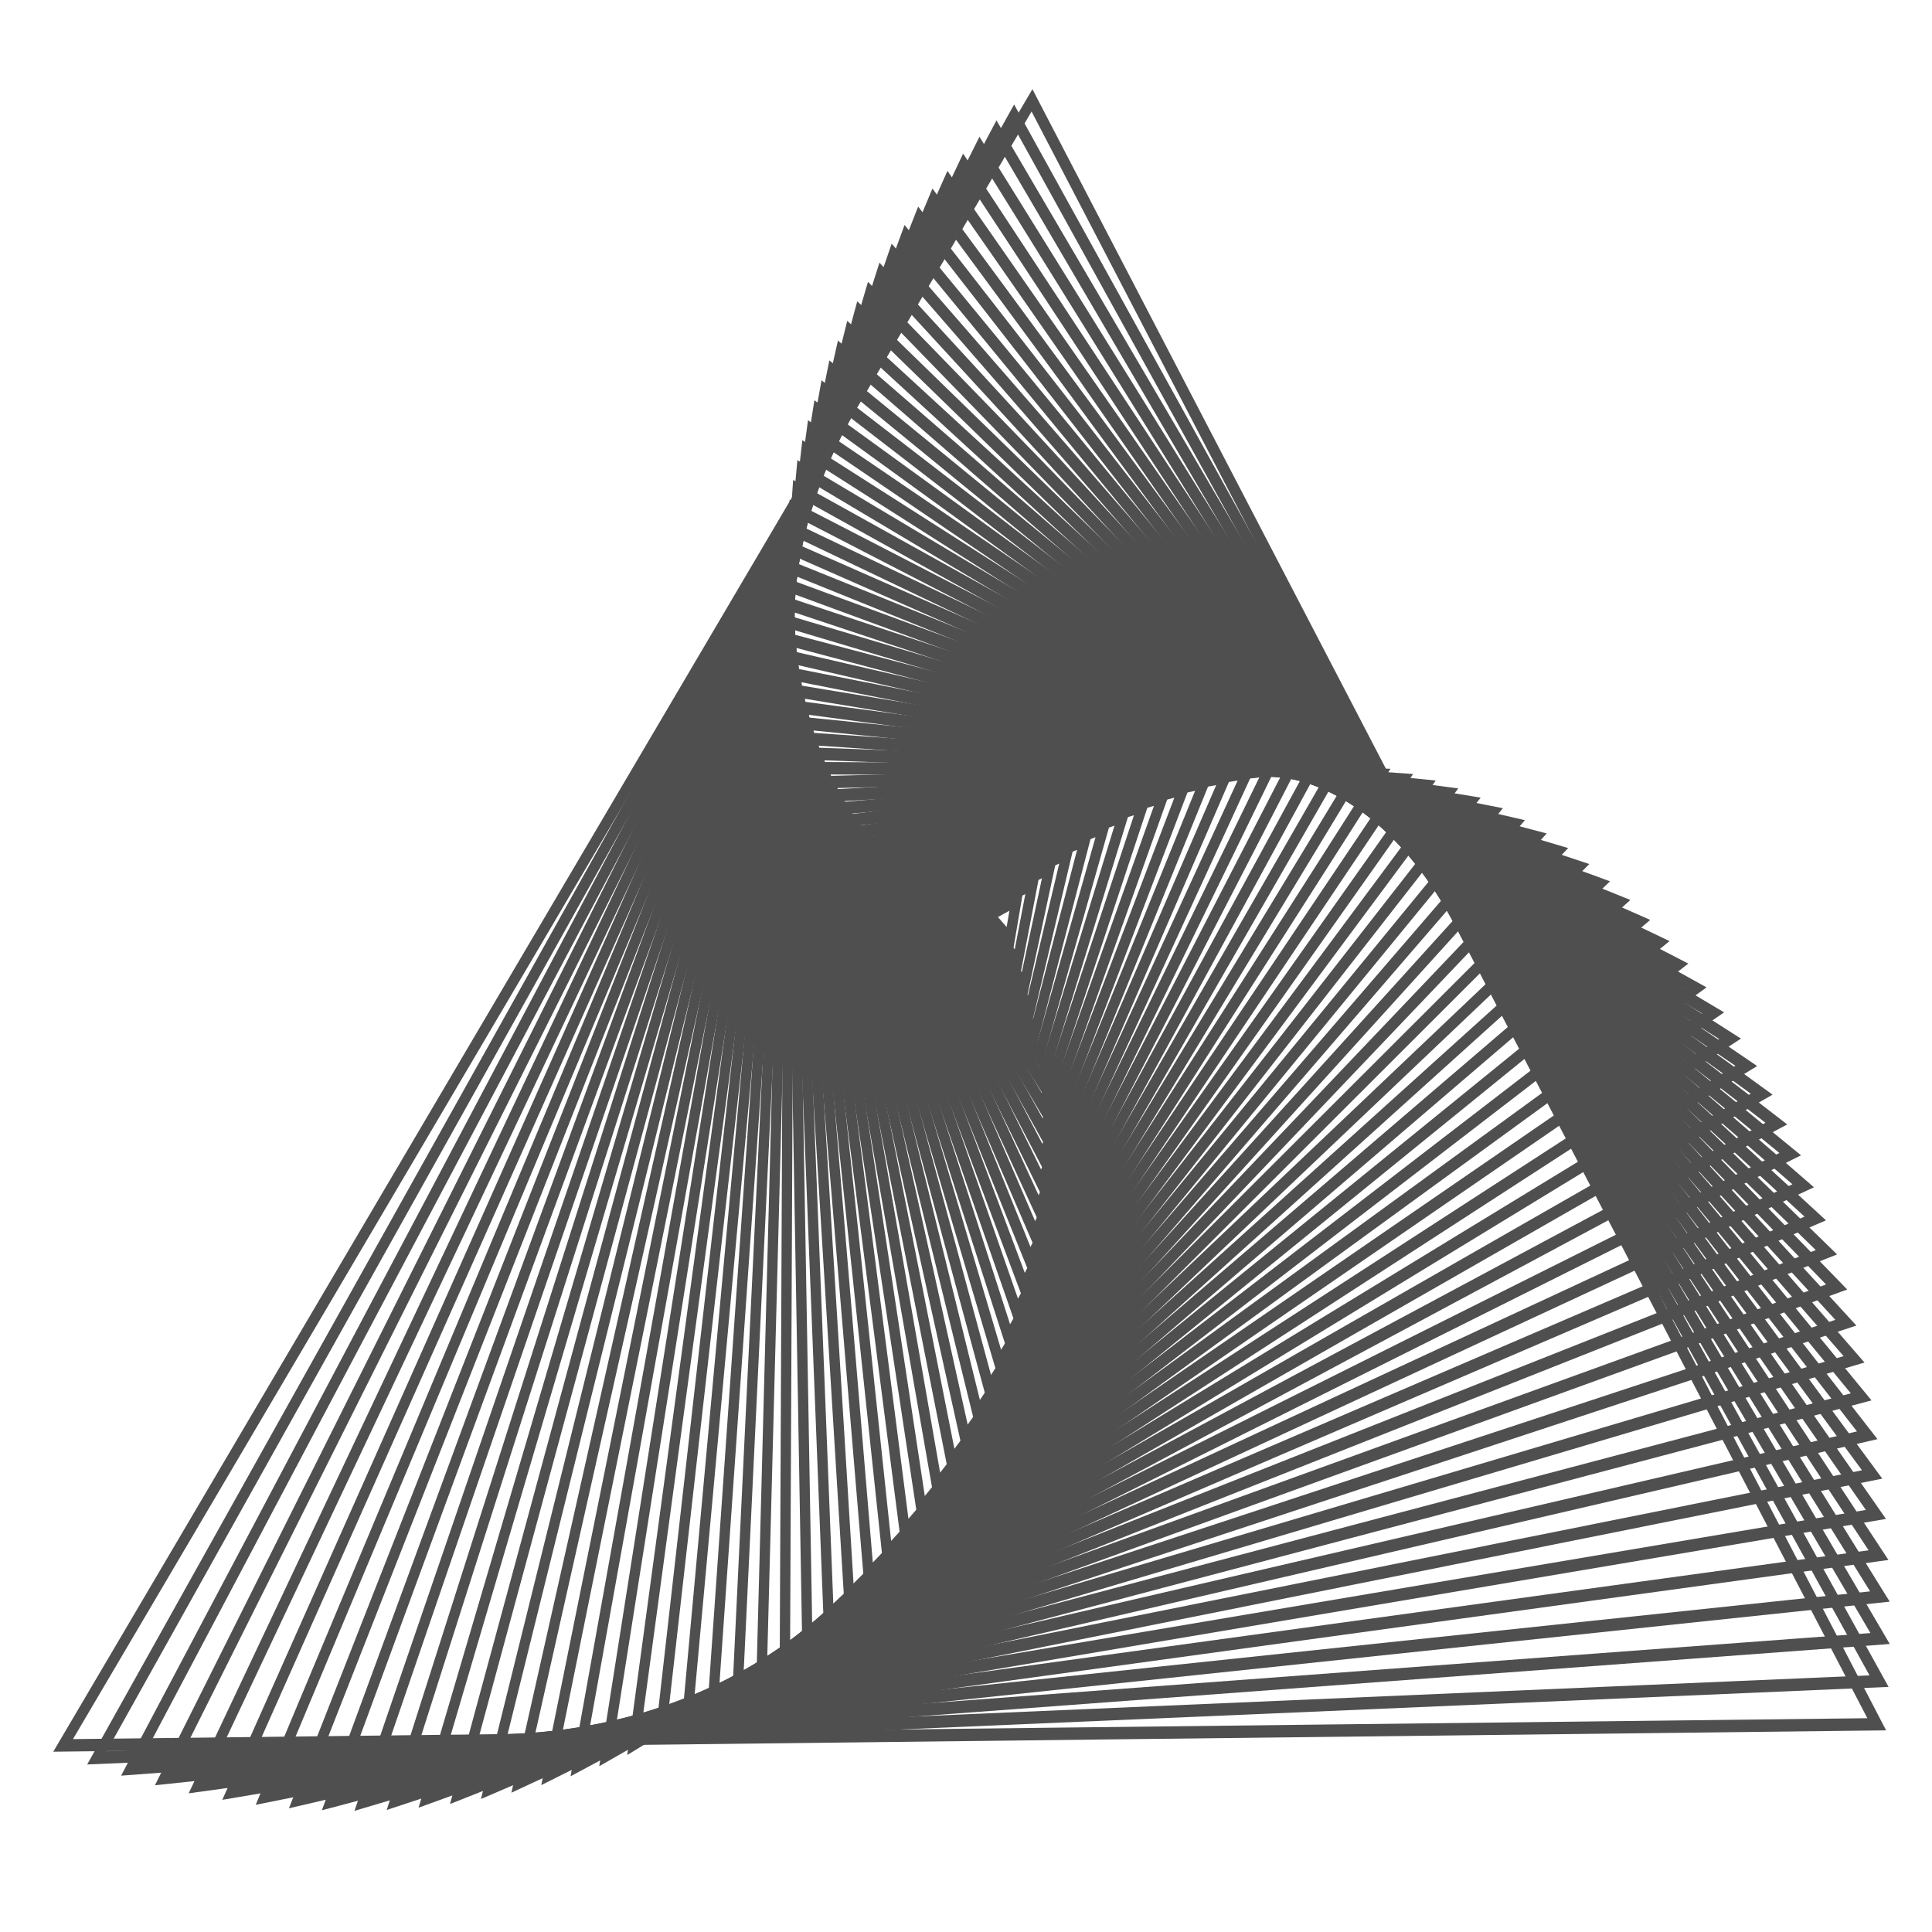 <?xml version="1.0" encoding="UTF-8" standalone="no"?>
<svg
   version="1.1"
   viewBox="0 0 800 800"
   opacity="0.69"
   id="svg144"
   sodipodi:docname="tri2.svg"
   inkscape:version="1.2.2 (732a01da63, 2022-12-09, custom)"
   xmlns:inkscape="http://www.inkscape.org/namespaces/inkscape"
   xmlns:sodipodi="http://sodipodi.sourceforge.net/DTD/sodipodi-0.dtd"
   xmlns:xlink="http://www.w3.org/1999/xlink"
   xmlns="http://www.w3.org/2000/svg"
   xmlns:svg="http://www.w3.org/2000/svg">
  <sodipodi:namedview
     id="namedview146"
     pagecolor="#ffffff"
     bordercolor="#999999"
     borderopacity="1"
     inkscape:showpageshadow="0"
     inkscape:pageopacity="0"
     inkscape:pagecheckerboard="0"
     inkscape:deskcolor="#d1d1d1"
     showgrid="false"
     inkscape:zoom="1.01"
     inkscape:cx="399.50495"
     inkscape:cy="320.79208"
     inkscape:window-width="1870"
     inkscape:window-height="1020"
     inkscape:window-x="50"
     inkscape:window-y="27"
     inkscape:window-maximized="1"
     inkscape:current-layer="svg144" />
  <defs
     id="defs30">
    <linearGradient
       x1="50%"
       y1="0%"
       x2="50%"
       y2="100%"
       id="gggyrate-grad">
      <stop
         stop-color="hsl(185, 53%, 55%)"
         stop-opacity="1"
         offset="0%"
         id="stop25" />
      <stop
         stop-color="hsl(0, 73%, 55%)"
         stop-opacity="1"
         offset="100%"
         id="stop27" />
    </linearGradient>
    <linearGradient
       inkscape:collect="always"
       xlink:href="#gggyrate-grad"
       id="linearGradient306"
       x1="346.41"
       y1="75.625"
       x2="346.41"
       y2="845.818"
       gradientTransform="scale(1.155,0.866)"
       gradientUnits="userSpaceOnUse" />
    <linearGradient
       inkscape:collect="always"
       xlink:href="#gggyrate-grad"
       id="linearGradient308"
       x1="346.41"
       y1="82.553"
       x2="346.41"
       y2="838.89"
       gradientTransform="scale(1.155,0.866)"
       gradientUnits="userSpaceOnUse" />
    <linearGradient
       inkscape:collect="always"
       xlink:href="#gggyrate-grad"
       id="linearGradient310"
       x1="346.41"
       y1="89.481"
       x2="346.41"
       y2="831.962"
       gradientTransform="scale(1.155,0.866)"
       gradientUnits="userSpaceOnUse" />
    <linearGradient
       inkscape:collect="always"
       xlink:href="#gggyrate-grad"
       id="linearGradient312"
       x1="346.41"
       y1="96.409"
       x2="346.41"
       y2="825.034"
       gradientTransform="scale(1.155,0.866)"
       gradientUnits="userSpaceOnUse" />
    <linearGradient
       inkscape:collect="always"
       xlink:href="#gggyrate-grad"
       id="linearGradient314"
       x1="346.41"
       y1="103.338"
       x2="346.41"
       y2="818.105"
       gradientTransform="scale(1.155,0.866)"
       gradientUnits="userSpaceOnUse" />
    <linearGradient
       inkscape:collect="always"
       xlink:href="#gggyrate-grad"
       id="linearGradient316"
       x1="346.41"
       y1="110.266"
       x2="346.41"
       y2="811.177"
       gradientTransform="scale(1.155,0.866)"
       gradientUnits="userSpaceOnUse" />
    <linearGradient
       inkscape:collect="always"
       xlink:href="#gggyrate-grad"
       id="linearGradient318"
       x1="346.41"
       y1="117.194"
       x2="346.41"
       y2="804.249"
       gradientTransform="scale(1.155,0.866)"
       gradientUnits="userSpaceOnUse" />
    <linearGradient
       inkscape:collect="always"
       xlink:href="#gggyrate-grad"
       id="linearGradient320"
       x1="346.41"
       y1="124.122"
       x2="346.41"
       y2="797.321"
       gradientTransform="scale(1.155,0.866)"
       gradientUnits="userSpaceOnUse" />
    <linearGradient
       inkscape:collect="always"
       xlink:href="#gggyrate-grad"
       id="linearGradient322"
       x1="346.41"
       y1="131.05"
       x2="346.41"
       y2="790.393"
       gradientTransform="scale(1.155,0.866)"
       gradientUnits="userSpaceOnUse" />
    <linearGradient
       inkscape:collect="always"
       xlink:href="#gggyrate-grad"
       id="linearGradient324"
       x1="346.41"
       y1="137.979"
       x2="346.41"
       y2="783.464"
       gradientTransform="scale(1.155,0.866)"
       gradientUnits="userSpaceOnUse" />
    <linearGradient
       inkscape:collect="always"
       xlink:href="#gggyrate-grad"
       id="linearGradient326"
       x1="346.41"
       y1="144.907"
       x2="346.41"
       y2="776.536"
       gradientTransform="scale(1.155,0.866)"
       gradientUnits="userSpaceOnUse" />
    <linearGradient
       inkscape:collect="always"
       xlink:href="#gggyrate-grad"
       id="linearGradient328"
       x1="346.41"
       y1="151.835"
       x2="346.41"
       y2="769.608"
       gradientTransform="scale(1.155,0.866)"
       gradientUnits="userSpaceOnUse" />
    <linearGradient
       inkscape:collect="always"
       xlink:href="#gggyrate-grad"
       id="linearGradient330"
       x1="346.41"
       y1="158.763"
       x2="346.41"
       y2="762.68"
       gradientTransform="scale(1.155,0.866)"
       gradientUnits="userSpaceOnUse" />
    <linearGradient
       inkscape:collect="always"
       xlink:href="#gggyrate-grad"
       id="linearGradient332"
       x1="346.41"
       y1="165.692"
       x2="346.41"
       y2="755.751"
       gradientTransform="scale(1.155,0.866)"
       gradientUnits="userSpaceOnUse" />
    <linearGradient
       inkscape:collect="always"
       xlink:href="#gggyrate-grad"
       id="linearGradient334"
       x1="346.41"
       y1="172.62"
       x2="346.41"
       y2="748.823"
       gradientTransform="scale(1.155,0.866)"
       gradientUnits="userSpaceOnUse" />
    <linearGradient
       inkscape:collect="always"
       xlink:href="#gggyrate-grad"
       id="linearGradient336"
       x1="346.41"
       y1="179.548"
       x2="346.41"
       y2="741.895"
       gradientTransform="scale(1.155,0.866)"
       gradientUnits="userSpaceOnUse" />
    <linearGradient
       inkscape:collect="always"
       xlink:href="#gggyrate-grad"
       id="linearGradient338"
       x1="346.41"
       y1="186.476"
       x2="346.41"
       y2="734.967"
       gradientTransform="scale(1.155,0.866)"
       gradientUnits="userSpaceOnUse" />
    <linearGradient
       inkscape:collect="always"
       xlink:href="#gggyrate-grad"
       id="linearGradient340"
       x1="346.41"
       y1="193.404"
       x2="346.41"
       y2="728.039"
       gradientTransform="scale(1.155,0.866)"
       gradientUnits="userSpaceOnUse" />
    <linearGradient
       inkscape:collect="always"
       xlink:href="#gggyrate-grad"
       id="linearGradient342"
       x1="346.41"
       y1="200.333"
       x2="346.41"
       y2="721.11"
       gradientTransform="scale(1.155,0.866)"
       gradientUnits="userSpaceOnUse" />
    <linearGradient
       inkscape:collect="always"
       xlink:href="#gggyrate-grad"
       id="linearGradient344"
       x1="346.41"
       y1="207.261"
       x2="346.41"
       y2="714.182"
       gradientTransform="scale(1.155,0.866)"
       gradientUnits="userSpaceOnUse" />
    <linearGradient
       inkscape:collect="always"
       xlink:href="#gggyrate-grad"
       id="linearGradient346"
       x1="346.41"
       y1="214.189"
       x2="346.41"
       y2="707.254"
       gradientTransform="scale(1.155,0.866)"
       gradientUnits="userSpaceOnUse" />
    <linearGradient
       inkscape:collect="always"
       xlink:href="#gggyrate-grad"
       id="linearGradient348"
       x1="346.41"
       y1="221.117"
       x2="346.41"
       y2="700.326"
       gradientTransform="scale(1.155,0.866)"
       gradientUnits="userSpaceOnUse" />
    <linearGradient
       inkscape:collect="always"
       xlink:href="#gggyrate-grad"
       id="linearGradient350"
       x1="346.41"
       y1="228.045"
       x2="346.41"
       y2="693.398"
       gradientTransform="scale(1.155,0.866)"
       gradientUnits="userSpaceOnUse" />
    <linearGradient
       inkscape:collect="always"
       xlink:href="#gggyrate-grad"
       id="linearGradient352"
       x1="346.41"
       y1="234.974"
       x2="346.41"
       y2="686.469"
       gradientTransform="scale(1.155,0.866)"
       gradientUnits="userSpaceOnUse" />
    <linearGradient
       inkscape:collect="always"
       xlink:href="#gggyrate-grad"
       id="linearGradient354"
       x1="346.41"
       y1="241.902"
       x2="346.41"
       y2="679.541"
       gradientTransform="scale(1.155,0.866)"
       gradientUnits="userSpaceOnUse" />
    <linearGradient
       inkscape:collect="always"
       xlink:href="#gggyrate-grad"
       id="linearGradient356"
       x1="346.41"
       y1="248.83"
       x2="346.41"
       y2="672.613"
       gradientTransform="scale(1.155,0.866)"
       gradientUnits="userSpaceOnUse" />
    <linearGradient
       inkscape:collect="always"
       xlink:href="#gggyrate-grad"
       id="linearGradient358"
       x1="346.41"
       y1="255.758"
       x2="346.41"
       y2="665.685"
       gradientTransform="scale(1.155,0.866)"
       gradientUnits="userSpaceOnUse" />
    <linearGradient
       inkscape:collect="always"
       xlink:href="#gggyrate-grad"
       id="linearGradient360"
       x1="346.41"
       y1="262.686"
       x2="346.41"
       y2="658.757"
       gradientTransform="scale(1.155,0.866)"
       gradientUnits="userSpaceOnUse" />
    <linearGradient
       inkscape:collect="always"
       xlink:href="#gggyrate-grad"
       id="linearGradient362"
       x1="346.41"
       y1="269.615"
       x2="346.41"
       y2="651.828"
       gradientTransform="scale(1.155,0.866)"
       gradientUnits="userSpaceOnUse" />
    <linearGradient
       inkscape:collect="always"
       xlink:href="#gggyrate-grad"
       id="linearGradient364"
       x1="346.41"
       y1="276.543"
       x2="346.41"
       y2="644.9"
       gradientTransform="scale(1.155,0.866)"
       gradientUnits="userSpaceOnUse" />
    <linearGradient
       inkscape:collect="always"
       xlink:href="#gggyrate-grad"
       id="linearGradient366"
       x1="346.41"
       y1="283.471"
       x2="346.41"
       y2="637.972"
       gradientTransform="scale(1.155,0.866)"
       gradientUnits="userSpaceOnUse" />
    <linearGradient
       inkscape:collect="always"
       xlink:href="#gggyrate-grad"
       id="linearGradient368"
       x1="346.41"
       y1="290.399"
       x2="346.41"
       y2="631.044"
       gradientTransform="scale(1.155,0.866)"
       gradientUnits="userSpaceOnUse" />
    <linearGradient
       inkscape:collect="always"
       xlink:href="#gggyrate-grad"
       id="linearGradient370"
       x1="346.41"
       y1="297.327"
       x2="346.41"
       y2="624.116"
       gradientTransform="scale(1.155,0.866)"
       gradientUnits="userSpaceOnUse" />
    <linearGradient
       inkscape:collect="always"
       xlink:href="#gggyrate-grad"
       id="linearGradient372"
       x1="346.41"
       y1="304.256"
       x2="346.41"
       y2="617.187"
       gradientTransform="scale(1.155,0.866)"
       gradientUnits="userSpaceOnUse" />
    <linearGradient
       inkscape:collect="always"
       xlink:href="#gggyrate-grad"
       id="linearGradient374"
       x1="346.41"
       y1="311.184"
       x2="346.41"
       y2="610.259"
       gradientTransform="scale(1.155,0.866)"
       gradientUnits="userSpaceOnUse" />
    <linearGradient
       inkscape:collect="always"
       xlink:href="#gggyrate-grad"
       id="linearGradient376"
       x1="346.41"
       y1="318.112"
       x2="346.41"
       y2="603.331"
       gradientTransform="scale(1.155,0.866)"
       gradientUnits="userSpaceOnUse" />
    <linearGradient
       inkscape:collect="always"
       xlink:href="#gggyrate-grad"
       id="linearGradient378"
       x1="346.41"
       y1="325.04"
       x2="346.41"
       y2="596.403"
       gradientTransform="scale(1.155,0.866)"
       gradientUnits="userSpaceOnUse" />
    <linearGradient
       inkscape:collect="always"
       xlink:href="#gggyrate-grad"
       id="linearGradient380"
       x1="346.41"
       y1="331.968"
       x2="346.41"
       y2="589.475"
       gradientTransform="scale(1.155,0.866)"
       gradientUnits="userSpaceOnUse" />
    <linearGradient
       inkscape:collect="always"
       xlink:href="#gggyrate-grad"
       id="linearGradient382"
       x1="346.41"
       y1="338.897"
       x2="346.41"
       y2="582.546"
       gradientTransform="scale(1.155,0.866)"
       gradientUnits="userSpaceOnUse" />
    <linearGradient
       inkscape:collect="always"
       xlink:href="#gggyrate-grad"
       id="linearGradient384"
       x1="346.41"
       y1="345.825"
       x2="346.41"
       y2="575.618"
       gradientTransform="scale(1.155,0.866)"
       gradientUnits="userSpaceOnUse" />
    <linearGradient
       inkscape:collect="always"
       xlink:href="#gggyrate-grad"
       id="linearGradient386"
       x1="346.41"
       y1="352.753"
       x2="346.41"
       y2="568.69"
       gradientTransform="scale(1.155,0.866)"
       gradientUnits="userSpaceOnUse" />
    <linearGradient
       inkscape:collect="always"
       xlink:href="#gggyrate-grad"
       id="linearGradient388"
       x1="346.41"
       y1="359.681"
       x2="346.41"
       y2="561.762"
       gradientTransform="scale(1.155,0.866)"
       gradientUnits="userSpaceOnUse" />
    <linearGradient
       inkscape:collect="always"
       xlink:href="#gggyrate-grad"
       id="linearGradient390"
       x1="346.41"
       y1="366.609"
       x2="346.41"
       y2="554.834"
       gradientTransform="scale(1.155,0.866)"
       gradientUnits="userSpaceOnUse" />
    <linearGradient
       inkscape:collect="always"
       xlink:href="#gggyrate-grad"
       id="linearGradient392"
       x1="346.41"
       y1="373.538"
       x2="346.41"
       y2="547.905"
       gradientTransform="scale(1.155,0.866)"
       gradientUnits="userSpaceOnUse" />
    <linearGradient
       inkscape:collect="always"
       xlink:href="#gggyrate-grad"
       id="linearGradient394"
       x1="346.41"
       y1="380.466"
       x2="346.41"
       y2="540.977"
       gradientTransform="scale(1.155,0.866)"
       gradientUnits="userSpaceOnUse" />
    <linearGradient
       inkscape:collect="always"
       xlink:href="#gggyrate-grad"
       id="linearGradient396"
       x1="346.41"
       y1="387.394"
       x2="346.41"
       y2="534.049"
       gradientTransform="scale(1.155,0.866)"
       gradientUnits="userSpaceOnUse" />
    <linearGradient
       inkscape:collect="always"
       xlink:href="#gggyrate-grad"
       id="linearGradient398"
       x1="346.41"
       y1="394.322"
       x2="346.41"
       y2="527.121"
       gradientTransform="scale(1.155,0.866)"
       gradientUnits="userSpaceOnUse" />
    <linearGradient
       inkscape:collect="always"
       xlink:href="#gggyrate-grad"
       id="linearGradient400"
       x1="346.41"
       y1="401.25"
       x2="346.41"
       y2="520.193"
       gradientTransform="scale(1.155,0.866)"
       gradientUnits="userSpaceOnUse" />
    <linearGradient
       inkscape:collect="always"
       xlink:href="#gggyrate-grad"
       id="linearGradient402"
       x1="346.41"
       y1="408.179"
       x2="346.41"
       y2="513.264"
       gradientTransform="scale(1.155,0.866)"
       gradientUnits="userSpaceOnUse" />
    <linearGradient
       inkscape:collect="always"
       xlink:href="#gggyrate-grad"
       id="linearGradient404"
       x1="346.41"
       y1="415.107"
       x2="346.41"
       y2="506.336"
       gradientTransform="scale(1.155,0.866)"
       gradientUnits="userSpaceOnUse" />
    <linearGradient
       inkscape:collect="always"
       xlink:href="#gggyrate-grad"
       id="linearGradient406"
       x1="346.41"
       y1="422.035"
       x2="346.41"
       y2="499.408"
       gradientTransform="scale(1.155,0.866)"
       gradientUnits="userSpaceOnUse" />
    <linearGradient
       inkscape:collect="always"
       xlink:href="#gggyrate-grad"
       id="linearGradient408"
       x1="346.41"
       y1="428.963"
       x2="346.41"
       y2="492.48"
       gradientTransform="scale(1.155,0.866)"
       gradientUnits="userSpaceOnUse" />
    <linearGradient
       inkscape:collect="always"
       xlink:href="#gggyrate-grad"
       id="linearGradient410"
       x1="346.41"
       y1="435.891"
       x2="346.41"
       y2="485.552"
       gradientTransform="scale(1.155,0.866)"
       gradientUnits="userSpaceOnUse" />
    <linearGradient
       inkscape:collect="always"
       xlink:href="#gggyrate-grad"
       id="linearGradient412"
       x1="346.41"
       y1="442.82"
       x2="346.41"
       y2="478.623"
       gradientTransform="scale(1.155,0.866)"
       gradientUnits="userSpaceOnUse" />
    <linearGradient
       inkscape:collect="always"
       xlink:href="#gggyrate-grad"
       id="linearGradient414"
       x1="346.41"
       y1="449.748"
       x2="346.41"
       y2="471.695"
       gradientTransform="scale(1.155,0.866)"
       gradientUnits="userSpaceOnUse" />
    <linearGradient
       inkscape:collect="always"
       xlink:href="#gggyrate-grad"
       id="linearGradient416"
       x1="404.112"
       y1="2.302"
       x2="404.112"
       y2="803.818"
       gradientTransform="scale(0.909,1.1)"
       gradientUnits="userSpaceOnUse" />
  </defs>
  <g
     stroke-width="5"
     stroke="url(#gggyrate-grad)"
     fill="none"
     id="g142"
     style="stroke:url(#linearGradient416)"
     transform="matrix(0.15,-1.018,0.841,0.124,18.075,737.555)"
     inkscape:transform-center-x="43.487928"
     inkscape:transform-center-y="-33.370817">
    <polygon
       points="-40,730 840,730 400,70 "
       transform="rotate(82.5,400,400)"
       opacity="0.05"
       id="polygon32"
       style="stroke:url(#linearGradient306)" />
    <polygon
       points="-32,724 832,724 400,76 "
       transform="rotate(81,400,400)"
       opacity="0.07"
       id="polygon34"
       style="stroke:url(#linearGradient308)" />
    <polygon
       points="-24,718 824,718 400,82 "
       transform="rotate(79.5,400,400)"
       opacity="0.09"
       id="polygon36"
       style="stroke:url(#linearGradient310)" />
    <polygon
       points="-16,712 816,712 400,88 "
       transform="rotate(78,400,400)"
       opacity="0.1"
       id="polygon38"
       style="stroke:url(#linearGradient312)" />
    <polygon
       points="-8,706 808,706 400,94 "
       transform="rotate(76.5,400,400)"
       opacity="0.12"
       id="polygon40"
       style="stroke:url(#linearGradient314)" />
    <polygon
       points="0,700 800,700 400,100 "
       transform="rotate(75,400,400)"
       opacity="0.14"
       id="polygon42"
       style="stroke:url(#linearGradient316)" />
    <polygon
       points="8,694 792,694 400,106 "
       transform="rotate(73.5,400,400)"
       opacity="0.16"
       id="polygon44"
       style="stroke:url(#linearGradient318)" />
    <polygon
       points="16,688 784,688 400,112 "
       transform="rotate(72,400,400)"
       opacity="0.17"
       id="polygon46"
       style="stroke:url(#linearGradient320)" />
    <polygon
       points="24,682 776,682 400,118 "
       transform="rotate(70.5,400,400)"
       opacity="0.19"
       id="polygon48"
       style="stroke:url(#linearGradient322)" />
    <polygon
       points="32,676 768,676 400,124 "
       transform="rotate(69,400,400)"
       opacity="0.21"
       id="polygon50"
       style="stroke:url(#linearGradient324)" />
    <polygon
       points="40,670 760,670 400,130 "
       transform="rotate(67.5,400,400)"
       opacity="0.23"
       id="polygon52"
       style="stroke:url(#linearGradient326)" />
    <polygon
       points="48,664 752,664 400,136 "
       transform="rotate(66,400,400)"
       opacity="0.24"
       id="polygon54"
       style="stroke:url(#linearGradient328)" />
    <polygon
       points="56,658 744,658 400,142 "
       transform="rotate(64.5,400,400)"
       opacity="0.26"
       id="polygon56"
       style="stroke:url(#linearGradient330)" />
    <polygon
       points="64,652 736,652 400,148 "
       transform="rotate(63,400,400)"
       opacity="0.28"
       id="polygon58"
       style="stroke:url(#linearGradient332)" />
    <polygon
       points="72,646 728,646 400,154 "
       transform="rotate(61.5,400,400)"
       opacity="0.3"
       id="polygon60"
       style="stroke:url(#linearGradient334)" />
    <polygon
       points="80,640 720,640 400,160 "
       transform="rotate(60,400,400)"
       opacity="0.31"
       id="polygon62"
       style="stroke:url(#linearGradient336)" />
    <polygon
       points="88,634 712,634 400,166 "
       transform="rotate(58.5,400,400)"
       opacity="0.33"
       id="polygon64"
       style="stroke:url(#linearGradient338)" />
    <polygon
       points="96,628 704,628 400,172 "
       transform="rotate(57,400,400)"
       opacity="0.35"
       id="polygon66"
       style="stroke:url(#linearGradient340)" />
    <polygon
       points="104,622 696,622 400,178 "
       transform="rotate(55.5,400,400)"
       opacity="0.37"
       id="polygon68"
       style="stroke:url(#linearGradient342)" />
    <polygon
       points="112,616 688,616 400,184 "
       transform="rotate(54,400,400)"
       opacity="0.38"
       id="polygon70"
       style="stroke:url(#linearGradient344)" />
    <polygon
       points="120,610 680,610 400,190 "
       transform="rotate(52.5,400,400)"
       opacity="0.4"
       id="polygon72"
       style="stroke:url(#linearGradient346)" />
    <polygon
       points="128,604 672,604 400,196 "
       transform="rotate(51,400,400)"
       opacity="0.42"
       id="polygon74"
       style="stroke:url(#linearGradient348)" />
    <polygon
       points="136,598 664,598 400,202 "
       transform="rotate(49.5,400,400)"
       opacity="0.44"
       id="polygon76"
       style="stroke:url(#linearGradient350)" />
    <polygon
       points="144,592 656,592 400,208 "
       transform="rotate(48,400,400)"
       opacity="0.45"
       id="polygon78"
       style="stroke:url(#linearGradient352)" />
    <polygon
       points="152,586 648,586 400,214 "
       transform="rotate(46.5,400,400)"
       opacity="0.47"
       id="polygon80"
       style="stroke:url(#linearGradient354)" />
    <polygon
       points="160,580 640,580 400,220 "
       transform="rotate(45,400,400)"
       opacity="0.49"
       id="polygon82"
       style="stroke:url(#linearGradient356)" />
    <polygon
       points="168,574 632,574 400,226 "
       transform="rotate(43.5,400,400)"
       opacity="0.51"
       id="polygon84"
       style="stroke:url(#linearGradient358)" />
    <polygon
       points="176,568 624,568 400,232 "
       transform="rotate(42,400,400)"
       opacity="0.53"
       id="polygon86"
       style="stroke:url(#linearGradient360)" />
    <polygon
       points="184,562 616,562 400,238 "
       transform="rotate(40.5,400,400)"
       opacity="0.54"
       id="polygon88"
       style="stroke:url(#linearGradient362)" />
    <polygon
       points="192,556 608,556 400,244 "
       transform="rotate(39,400,400)"
       opacity="0.56"
       id="polygon90"
       style="stroke:url(#linearGradient364)" />
    <polygon
       points="200,550 600,550 400,250 "
       transform="rotate(37.5,400,400)"
       opacity="0.58"
       id="polygon92"
       style="stroke:url(#linearGradient366)" />
    <polygon
       points="208,544 592,544 400,256 "
       transform="rotate(36,400,400)"
       opacity="0.6"
       id="polygon94"
       style="stroke:url(#linearGradient368)" />
    <polygon
       points="216,538 584,538 400,262 "
       transform="rotate(34.5,400,400)"
       opacity="0.61"
       id="polygon96"
       style="stroke:url(#linearGradient370)" />
    <polygon
       points="224,532 576,532 400,268 "
       transform="rotate(33,400,400)"
       opacity="0.63"
       id="polygon98"
       style="stroke:url(#linearGradient372)" />
    <polygon
       points="232,526 568,526 400,274 "
       transform="rotate(31.5,400,400)"
       opacity="0.65"
       id="polygon100"
       style="stroke:url(#linearGradient374)" />
    <polygon
       points="240,520 560,520 400,280 "
       transform="rotate(30,400,400)"
       opacity="0.67"
       id="polygon102"
       style="stroke:url(#linearGradient376)" />
    <polygon
       points="248,514 552,514 400,286 "
       transform="rotate(28.5,400,400)"
       opacity="0.68"
       id="polygon104"
       style="stroke:url(#linearGradient378)" />
    <polygon
       points="256,508 544,508 400,292 "
       transform="rotate(27,400,400)"
       opacity="0.7"
       id="polygon106"
       style="stroke:url(#linearGradient380)" />
    <polygon
       points="264,502 536,502 400,298 "
       transform="rotate(25.5,400,400)"
       opacity="0.72"
       id="polygon108"
       style="stroke:url(#linearGradient382)" />
    <polygon
       points="272,496 528,496 400,304 "
       transform="rotate(24,400,400)"
       opacity="0.74"
       id="polygon110"
       style="stroke:url(#linearGradient384)" />
    <polygon
       points="280,490 520,490 400,310 "
       transform="rotate(22.5,400,400)"
       opacity="0.75"
       id="polygon112"
       style="stroke:url(#linearGradient386)" />
    <polygon
       points="288,484 512,484 400,316 "
       transform="rotate(21,400,400)"
       opacity="0.77"
       id="polygon114"
       style="stroke:url(#linearGradient388)" />
    <polygon
       points="296,478 504,478 400,322 "
       transform="rotate(19.5,400,400)"
       opacity="0.79"
       id="polygon116"
       style="stroke:url(#linearGradient390)" />
    <polygon
       points="304,472 496,472 400,328 "
       transform="rotate(18,400,400)"
       opacity="0.81"
       id="polygon118"
       style="stroke:url(#linearGradient392)" />
    <polygon
       points="312,466 488,466 400,334 "
       transform="rotate(16.5,400,400)"
       opacity="0.82"
       id="polygon120"
       style="stroke:url(#linearGradient394)" />
    <polygon
       points="320,460 480,460 400,340 "
       transform="rotate(15,400,400)"
       opacity="0.84"
       id="polygon122"
       style="stroke:url(#linearGradient396)" />
    <polygon
       points="328,454 472,454 400,346 "
       transform="rotate(13.5,400,400)"
       opacity="0.86"
       id="polygon124"
       style="stroke:url(#linearGradient398)" />
    <polygon
       points="336,448 464,448 400,352 "
       transform="rotate(12,400,400)"
       opacity="0.88"
       id="polygon126"
       style="stroke:url(#linearGradient400)" />
    <polygon
       points="344,442 456,442 400,358 "
       transform="rotate(10.5,400,400)"
       opacity="0.89"
       id="polygon128"
       style="stroke:url(#linearGradient402)" />
    <polygon
       points="352,436 448,436 400,364 "
       transform="rotate(9,400,400)"
       opacity="0.91"
       id="polygon130"
       style="stroke:url(#linearGradient404)" />
    <polygon
       points="360,430 440,430 400,370 "
       transform="rotate(7.5,400,400)"
       opacity="0.93"
       id="polygon132"
       style="stroke:url(#linearGradient406)" />
    <polygon
       points="368,424 432,424 400,376 "
       transform="rotate(6,400,400)"
       opacity="0.95"
       id="polygon134"
       style="stroke:url(#linearGradient408)" />
    <polygon
       points="376,418 424,418 400,382 "
       transform="rotate(4.5,400,400)"
       opacity="0.96"
       id="polygon136"
       style="stroke:url(#linearGradient410)" />
    <polygon
       points="384,412 416,412 400,388 "
       transform="rotate(3,400,400)"
       opacity="0.98"
       id="polygon138"
       style="stroke:url(#linearGradient412)" />
    <polygon
       points="392,406 408,406 400,394 "
       transform="rotate(1.5,400,400)"
       opacity="1"
       id="polygon140"
       style="stroke:url(#linearGradient414)" />
  </g>
</svg>

